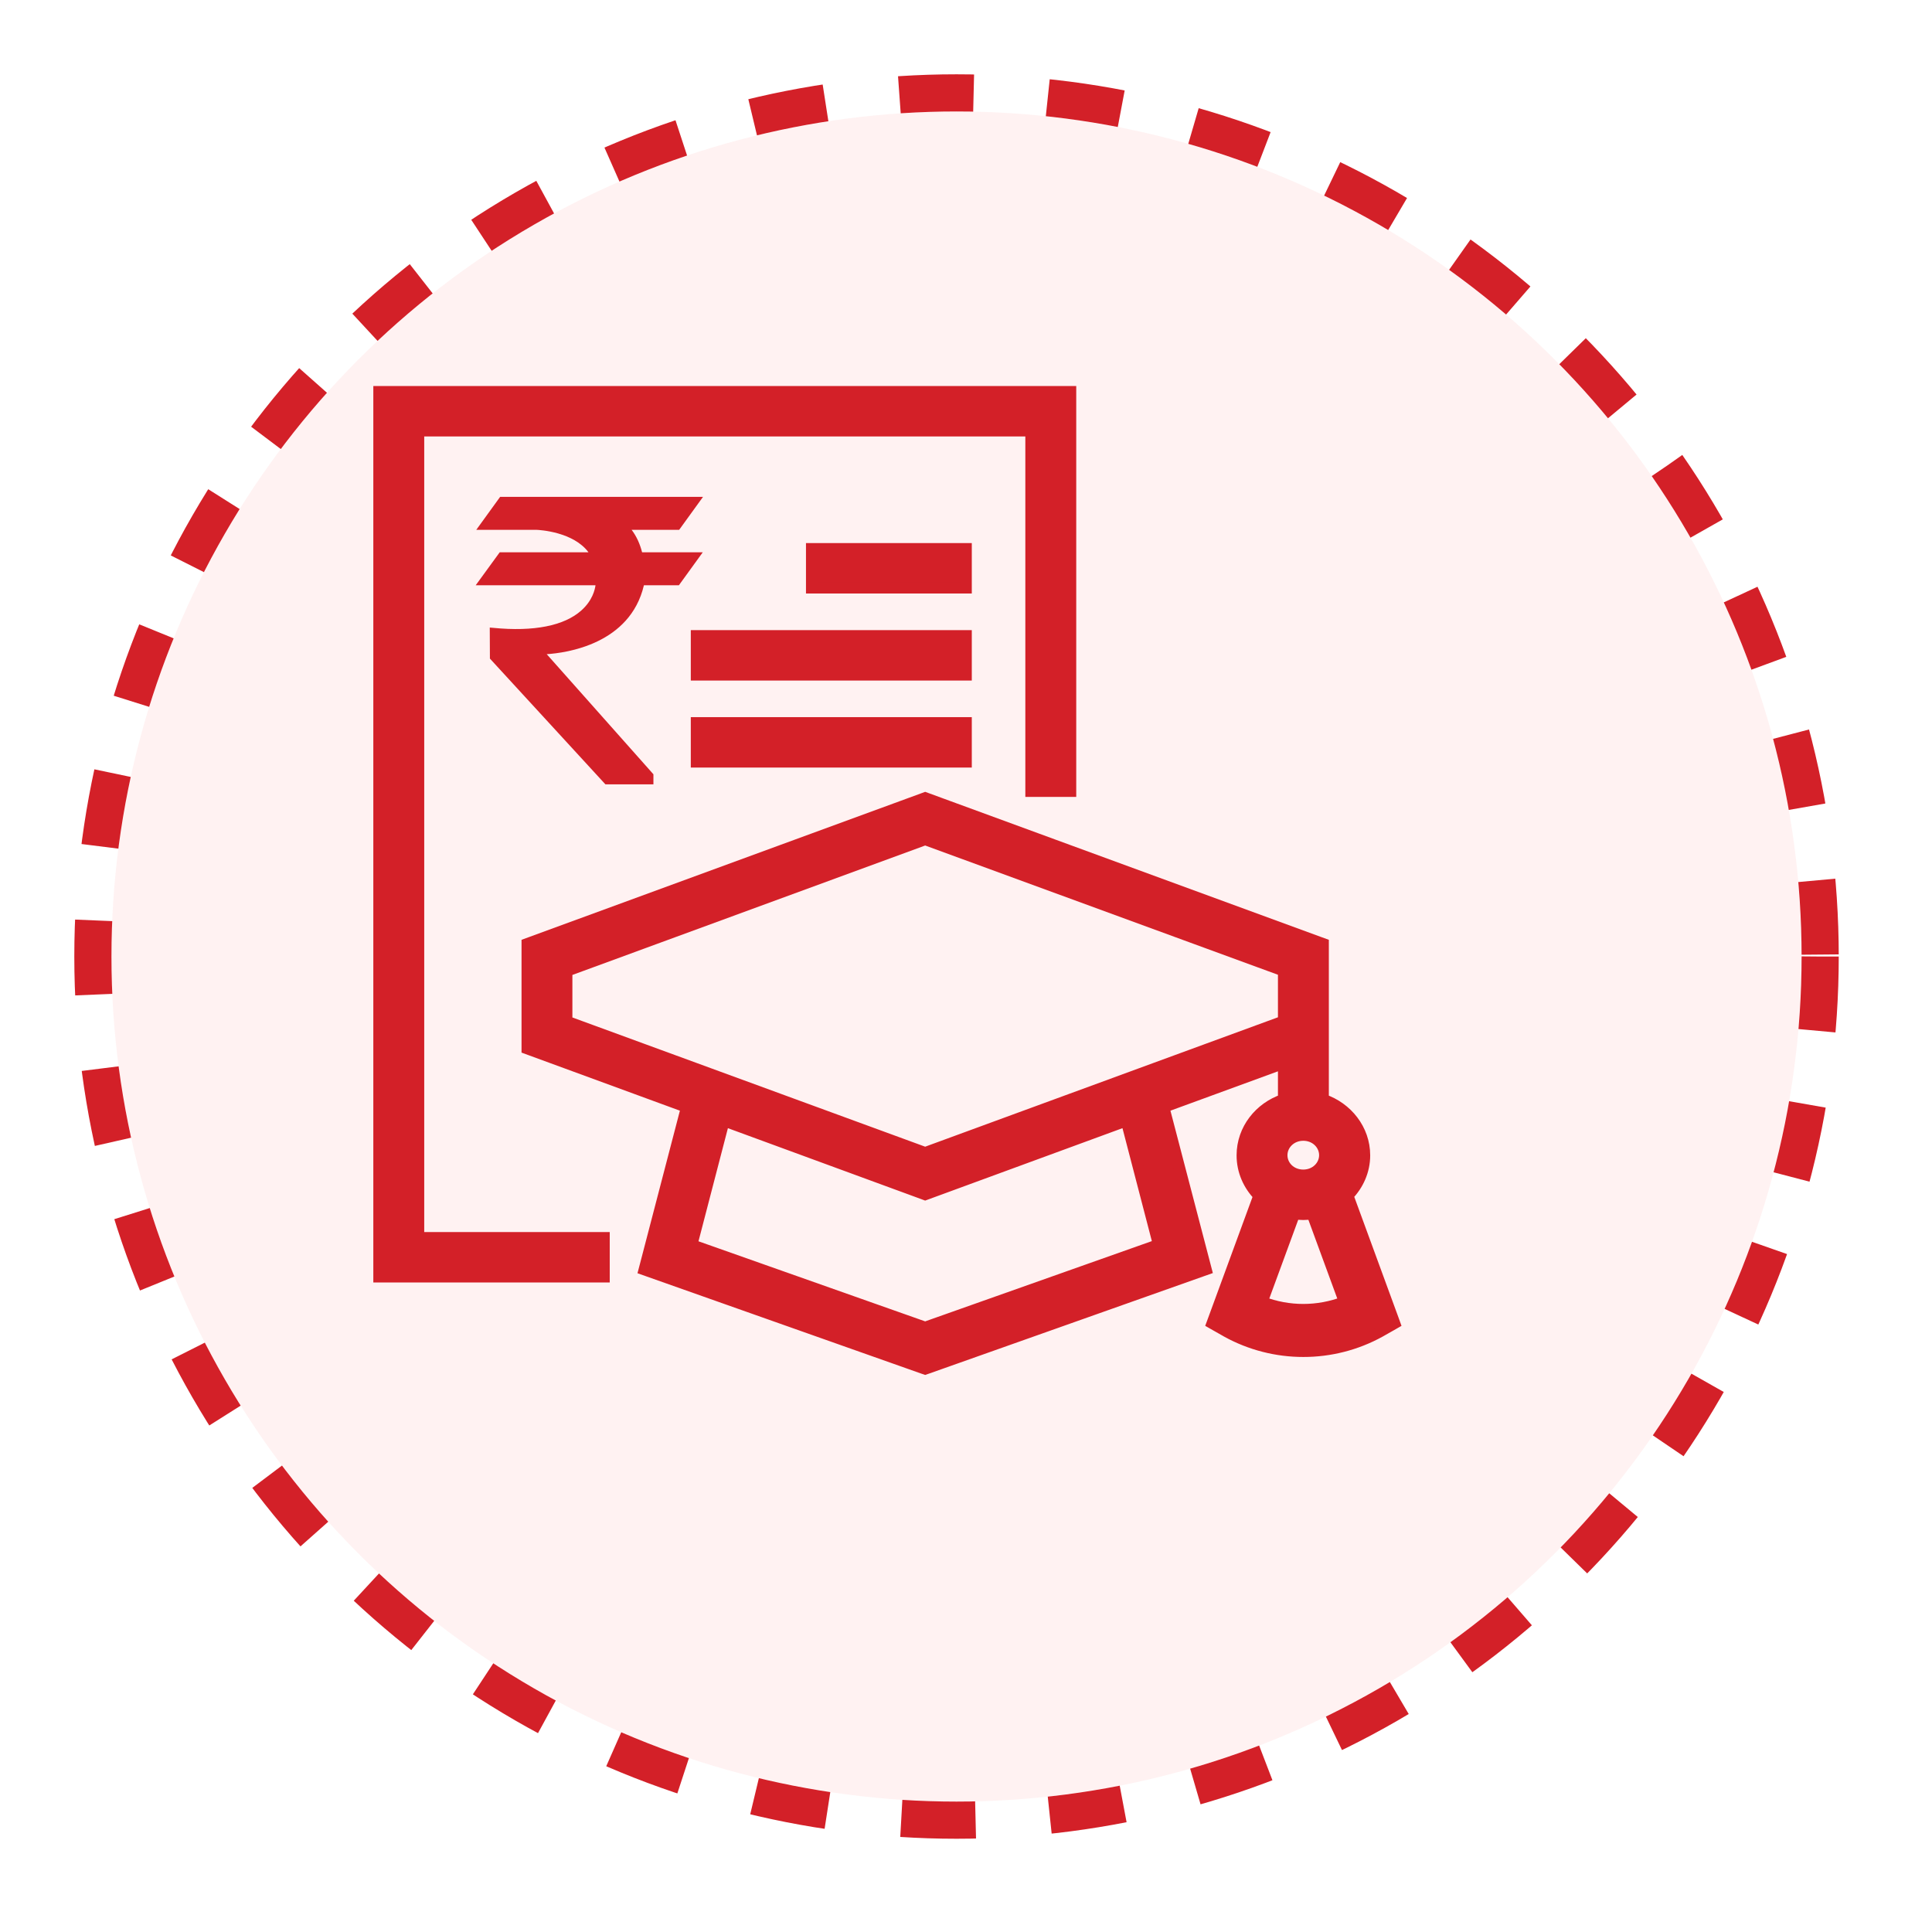 <svg width="52" height="52" viewBox="0 0 52 52" fill="none" xmlns="http://www.w3.org/2000/svg">
<g filter="url(#filter0_d_302_41769)">
<circle cx="23.745" cy="23.745" r="22.745" fill="#FFF2F2"/>
<circle cx="23.745" cy="23.745" r="23.245" stroke="#D32028" stroke-dasharray="2 2"/>
</g>
<path d="M12.804 15.752H16.028C16.013 15.867 15.947 16.164 15.646 16.431C15.186 16.843 14.366 17.006 13.279 16.899L13.182 16.891L13.186 17.726L16.295 21.111H17.587V20.84L14.715 17.607C15.238 17.574 16.959 17.34 17.331 15.752H18.273L18.915 14.865H17.282C17.223 14.635 17.13 14.431 17 14.26H18.28L18.922 13.373H13.461L12.819 14.26H14.433C14.54 14.264 15.435 14.319 15.839 14.865H13.45L12.804 15.752Z" fill="#D32028"/>
<path d="M10.348 10.54H10.198V10.69V34.218V34.368H10.348H16.11H16.261V34.218V33.461V33.311H16.11H11.268V11.597H27.747V21.148V21.299H27.897H28.666H28.817V21.148V10.69V10.54H28.666H10.348Z" fill="#D32028" stroke="#D32028" stroke-width="0.3"/>
<path d="M18.62 33.505L19.488 30.167L24.85 32.135L24.901 32.154L24.953 32.135L30.315 30.167L31.182 33.5L24.901 35.724L18.62 33.505ZM24.953 21.491L24.901 21.472L24.85 21.491L14.285 25.364L14.187 25.4V25.505V28.121V28.226L14.285 28.262L18.479 29.8L17.373 34.041L17.338 34.174L17.468 34.22L24.851 36.831L24.901 36.848L24.951 36.831L32.334 34.215L32.464 34.169L32.429 34.035L31.323 29.8L34.546 28.62V29.594C33.91 29.809 33.433 30.391 33.433 31.097C33.433 31.521 33.608 31.901 33.883 32.184L32.667 35.499L32.623 35.618L32.734 35.681L33.018 35.842L33.019 35.843C34.298 36.55 35.864 36.55 37.142 35.843L37.144 35.842L37.428 35.681L37.538 35.618L37.495 35.499L36.278 32.179C36.553 31.896 36.729 31.516 36.729 31.097C36.729 30.396 36.252 29.81 35.616 29.594V25.505V25.4L35.517 25.364L24.953 21.491ZM35.078 32.687C35.158 32.687 35.238 32.68 35.315 32.667L36.186 35.041C35.468 35.314 34.688 35.314 33.97 35.041L34.842 32.667C34.918 32.679 34.997 32.687 35.078 32.687ZM35.078 30.554C35.411 30.554 35.654 30.805 35.654 31.092C35.654 31.379 35.411 31.629 35.078 31.629C34.745 31.629 34.502 31.384 34.502 31.092C34.502 30.805 34.746 30.554 35.078 30.554ZM15.256 26.136L24.901 22.597L34.546 26.131V27.485L24.901 31.023L15.256 27.49V26.136Z" fill="#D32028" stroke="#D32028" stroke-width="0.3"/>
<path d="M21.993 14.767H21.843V14.917V15.674V15.824H21.993H25.856H26.006V15.674V14.917V14.767H25.856H21.993Z" fill="#D32028" stroke="#D32028" stroke-width="0.3"/>
<path d="M18.893 17.11H18.743V17.26V18.017V18.167H18.893H25.856H26.006V18.017V17.26V17.11H25.856H18.893Z" fill="#D32028" stroke="#D32028" stroke-width="0.3"/>
<path d="M18.893 19.452H18.743V19.602V20.359V20.509H18.893H25.856H26.006V20.359V19.602V19.452H25.856H18.893Z" fill="#D32028" stroke="#D32028" stroke-width="0.3"/>
<defs>
<filter id="filter0_d_302_41769" x="0" y="0" width="51.49" height="51.49" filterUnits="userSpaceOnUse" color-interpolation-filters="sRGB">
<feFlood flood-opacity="0" result="BackgroundImageFix"/>
<feColorMatrix in="SourceAlpha" type="matrix" values="0 0 0 0 0 0 0 0 0 0 0 0 0 0 0 0 0 0 127 0" result="hardAlpha"/>
<feOffset dx="2" dy="2"/>
<feGaussianBlur stdDeviation="1"/>
<feComposite in2="hardAlpha" operator="out"/>
<feColorMatrix type="matrix" values="0 0 0 0 0 0 0 0 0 0 0 0 0 0 0 0 0 0 0.1 0"/>
<feBlend mode="normal" in2="BackgroundImageFix" result="effect1_dropShadow_302_41769"/>
<feBlend mode="normal" in="SourceGraphic" in2="effect1_dropShadow_302_41769" result="shape"/>
</filter>
</defs>
</svg>
